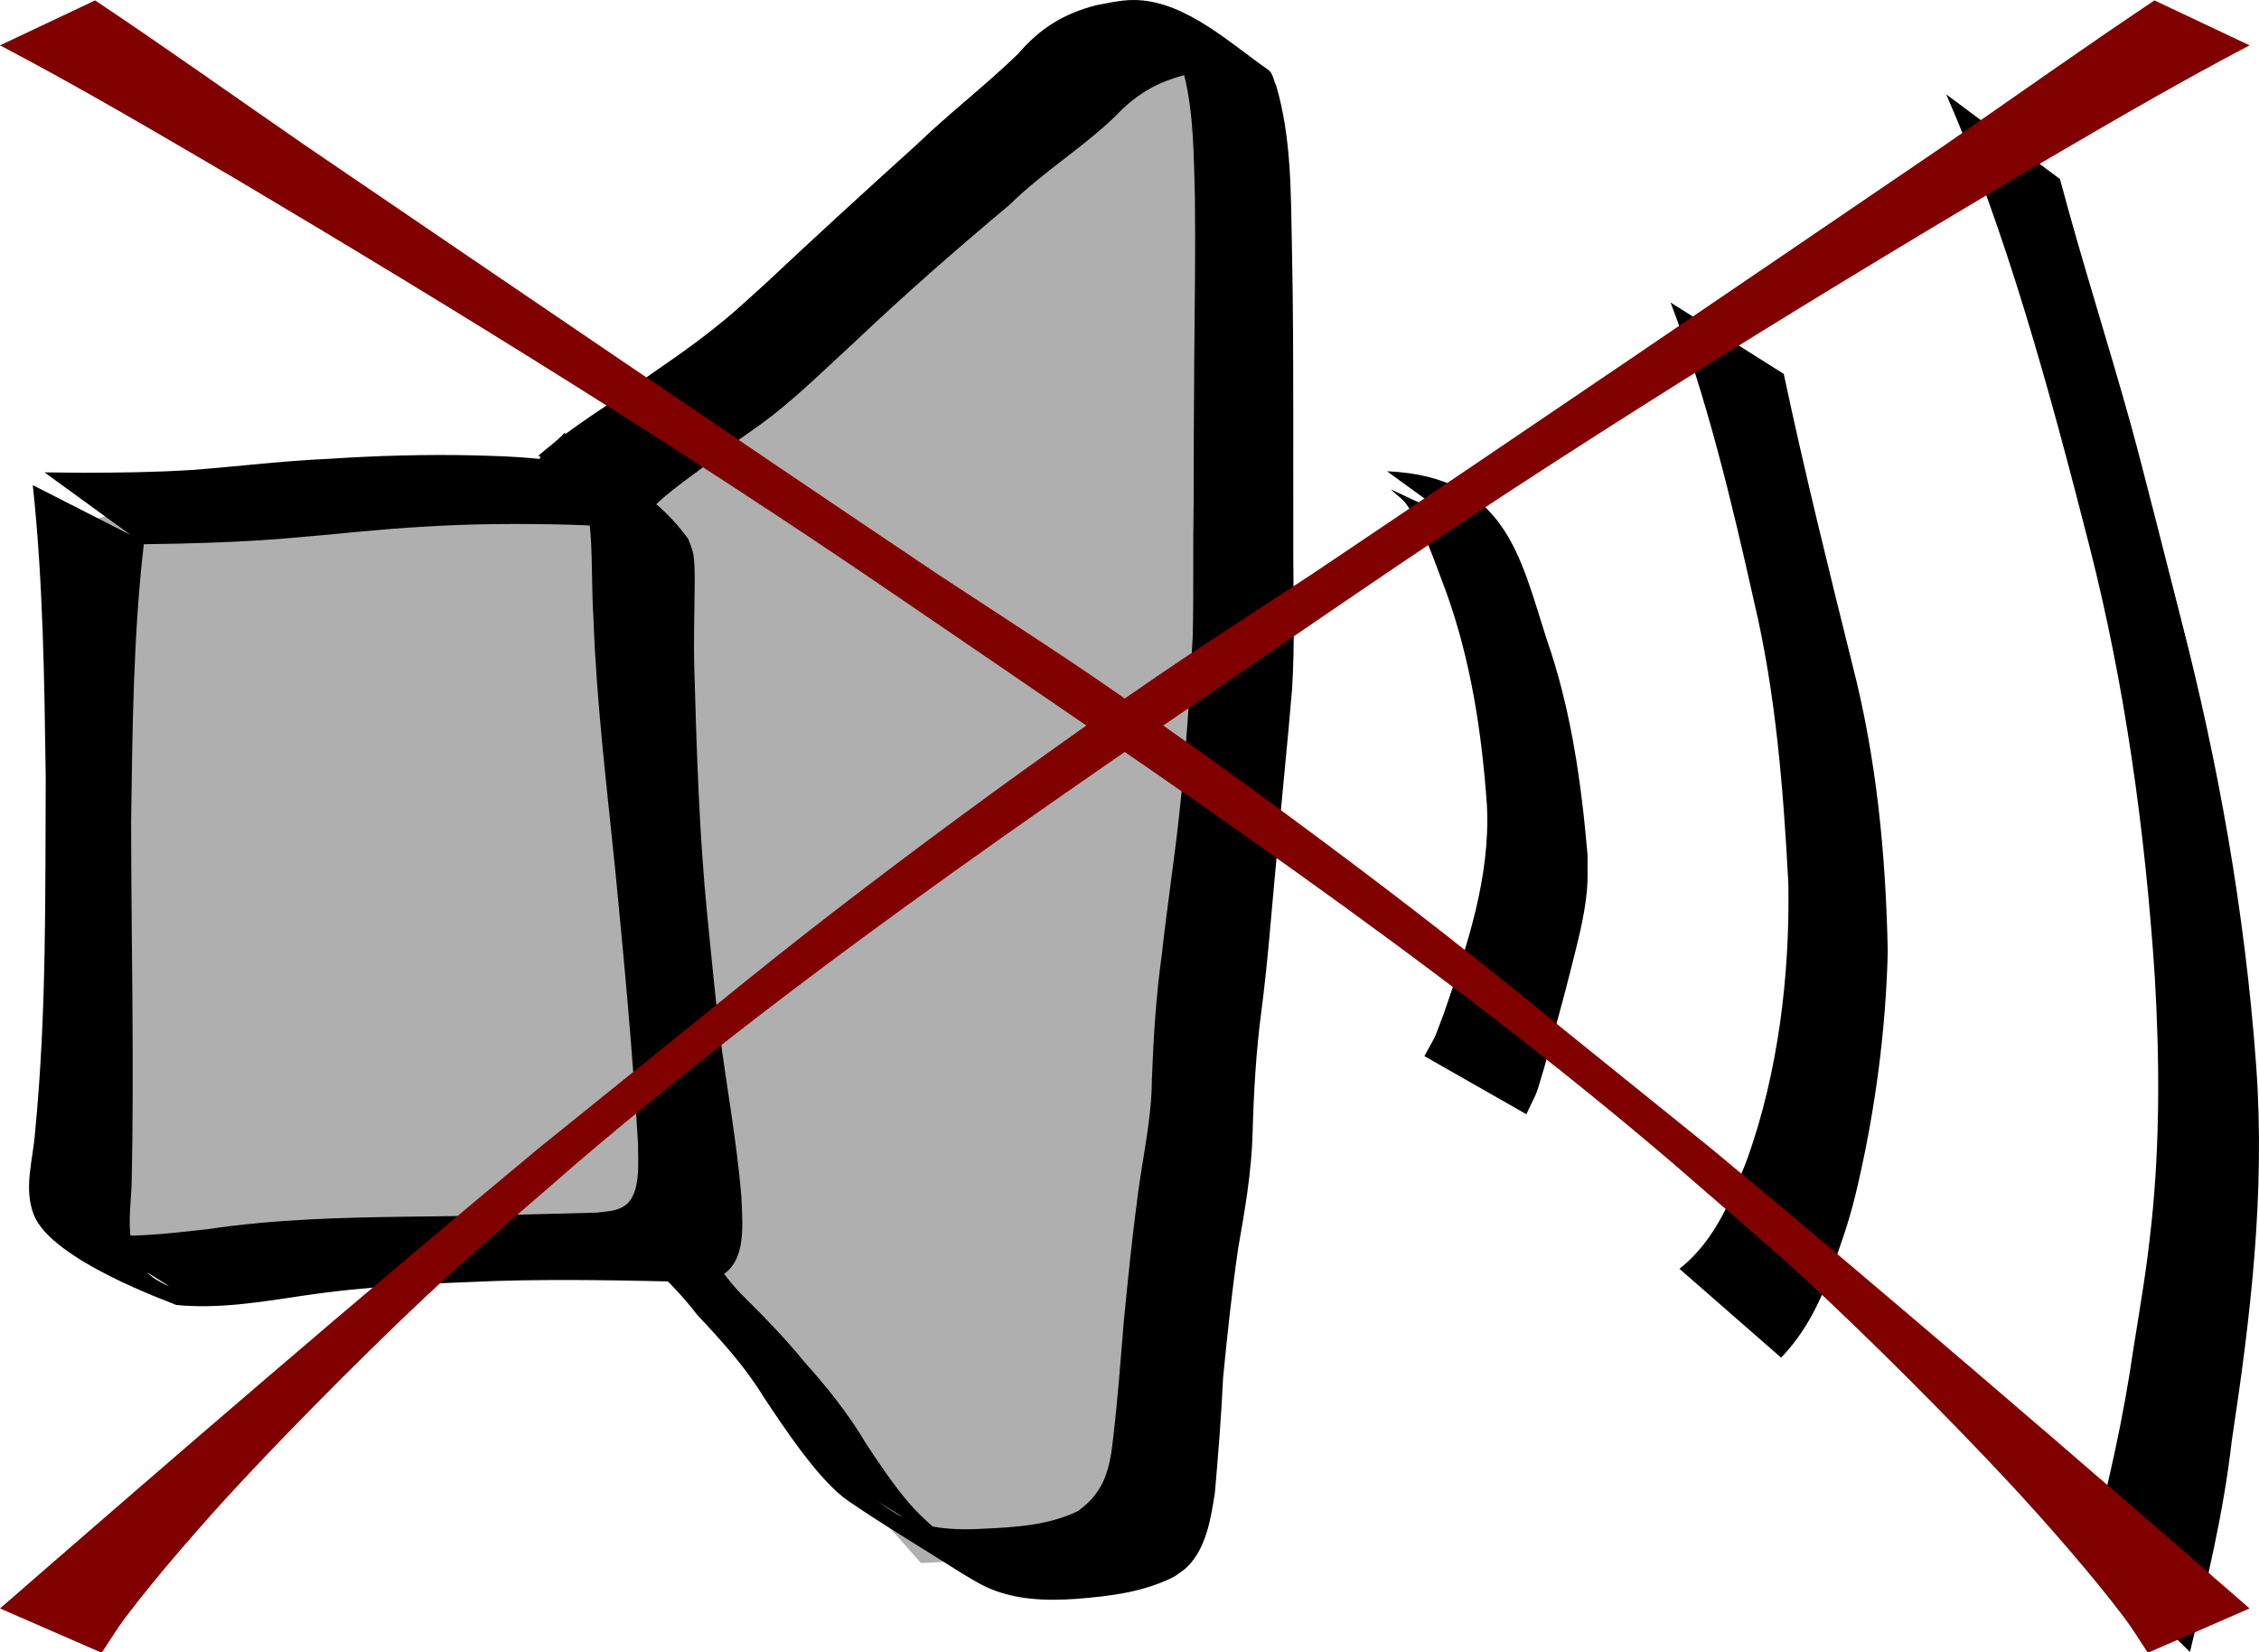 <?xml version="1.0" encoding="UTF-8" standalone="no"?>
<!-- Created with Inkscape (http://www.inkscape.org/) -->

<svg
   width="671.579"
   height="491.143"
   viewBox="0 0 671.579 491.143"
   version="1.1"
   id="svg1"
   inkscape:version="1.3.2 (091e20e, 2023-11-25, custom)"
   sodipodi:docname="sounds.svg"
   xmlns:inkscape="http://www.inkscape.org/namespaces/inkscape"
   xmlns:sodipodi="http://sodipodi.sourceforge.net/DTD/sodipodi-0.dtd"
   xmlns="http://www.w3.org/2000/svg"
   xmlns:svg="http://www.w3.org/2000/svg">
  <sodipodi:namedview
     id="namedview1"
     pagecolor="#ffffff"
     bordercolor="#000000"
     borderopacity="0.25"
     inkscape:showpageshadow="2"
     inkscape:pageopacity="0.0"
     inkscape:pagecheckerboard="false"
     inkscape:deskcolor="#3d3d3d"
     inkscape:document-units="px"
     inkscape:zoom="0.2703125"
     inkscape:cx="466.12717"
     inkscape:cy="1059.8844"
     inkscape:window-width="1366"
     inkscape:window-height="715"
     inkscape:window-x="1358"
     inkscape:window-y="-8"
     inkscape:window-maximized="1"
     inkscape:current-layer="g10" />
  <defs
     id="defs1" />
  <g
     inkscape:label="Sound X"
     inkscape:groupmode="layer"
     id="g10"
     transform="translate(-211.758,-94.826)"
     style="display:inline"
     inkscape:export-filename="sound.svg"
     inkscape:export-xdpi="96"
     inkscape:export-ydpi="96">
    <path
       style="display:inline;fill:#afafaf;fill-opacity:1;stroke-width:1;stroke-linecap:round;stroke-linejoin:round"
       d="m 478.057,550.992 c -4.119,-4.655 -11.826,-14.436 -17.126,-21.735 -5.3,-7.299 -19.426,-23.162 -31.39,-35.25 -19.43,-19.632 -23.331,-22.611 -36.53,-27.901 -13.815,-5.536 -15.596,-6.985 -27.359,-22.261 -19.89,-25.828 -20.46,-27.996 -19.308,-73.468 1.739,-68.678 11.563,-132.498 20.395,-132.498 1.209,0 6.077,2.25 10.816,5 l 8.618,5 6.598,-5.676 c 3.629,-3.122 14.648,-11.208 24.487,-17.97 9.839,-6.761 32.095,-24.094 49.458,-38.518 17.363,-14.423 39.504,-32.306 49.203,-39.739 9.699,-7.433 23.269,-18.048 30.156,-23.588 13.749,-11.061 19.772,-13.714 23.452,-10.334 3.41,3.133 4.522,126.86 1.578,175.662 -1.266,20.995 -4.67,56.016 -7.563,77.825 -2.893,21.809 -5.264,44.196 -5.268,49.749 -0.004,5.553 -1.446,19.045 -3.205,29.981 -1.759,10.937 -4.977,36.513 -7.152,56.836 -2.629,24.564 -5.132,39.042 -7.465,43.19 -4.7,8.353 -14.977,12.023 -36.959,13.199 l -17.944,0.96 z"
       id="path17"
       inkscape:label="COLOR - front"
       inkscape:export-filename="soundX.svg"
       inkscape:export-xdpi="96"
       inkscape:export-ydpi="96" />
    <path
       id="path16"
       style="display:inline;fill:#000000;fill-opacity:1;stroke-linecap:round;stroke-linejoin:round"
       d="m 550.076,94.858 c -0.972,-0.047 -1.95,-0.043 -2.934,0.02 -3.232,0.205 -6.455,0.923 -9.629,1.529 -9.46,2.483 -16.453,6.717 -23.031,14.369 -9.682,9.408 -20.404,17.608 -30.135,26.973 -15.222,13.754 -30.347,27.591 -45.322,41.641 -7.42,6.69 -9.324,8.647 -17.168,14.758 -9.013,7.021 -18.701,13.049 -27.799,19.947 -4.791,3.094 -9.519,6.28 -14.1,9.686 l -0.389,-0.264 c -1.024,1.183 -2.252,2.158 -3.428,3.186 -1.457,1.16 -2.907,2.327 -4.316,3.559 l 0.674,0.432 c -0.034,0.043 -0.085,0.104 -0.117,0.145 -2.826,3.798 -4.402,8.167 -5.834,12.617 -1.567,4.866 -2.641,9.859 -3.645,14.865 -1.048,4.993 -2.219,9.907 -2.725,14.994 -0.489,5.431 -0.799,10.873 -1.17,16.312 -0.337,6.826 -0.95,13.64 -1.689,20.434 -0.766,6.182 -1.533,12.362 -2.299,18.545 -0.96,8.688 -1.152,17.443 -1.43,26.174 0.017,9.66 0.09,19.318 -0.133,28.979 -0.369,6.117 -0.369,12.173 0.498,18.24 0.736,3.822 1.842,7.567 3.27,11.186 2.136,4.573 5.123,8.643 8.07,12.711 3.451,4.964 6.719,10.051 10.26,14.953 2.247,2.696 4.107,5.652 5.986,8.604 1.752,2.63 3.871,4.979 5.938,7.359 2.121,2.288 4.732,4.007 7.344,5.676 6.359,3.662 3.322,1.913 5.781,3.328 0.02,0.024 0.038,0.049 0.059,0.072 -1.035,-0.59 -2.716,-1.56 -3.146,-1.799 -0.452,-0.251 0.855,0.584 1.271,0.891 1.001,0.739 1.977,1.502 2.969,2.248 0.067,0.075 0.124,0.16 0.191,0.234 5.96,5.832 12.057,11.54 17.131,18.264 7.161,7.587 14.215,15.378 19.734,24.396 6.07,9.133 16.513,24.997 25.213,30.922 11.249,7.661 22.937,14.592 34.406,21.887 2.215,1.231 4.347,2.646 6.646,3.693 8.333,3.794 17.522,4.092 26.434,3.482 10.072,-0.784 20.391,-1.976 29.549,-6.742 1.239,-0.947 2.604,-1.733 3.715,-2.84 5.633,-5.611 7.016,-14.505 8.172,-22.092 0.983,-11.318 1.894,-22.615 2.42,-33.969 1.257,-12.872 2.62,-25.747 4.482,-38.539 1.992,-11.303 3.985,-22.755 4.299,-34.252 0.332,-12.229 1.028,-24.452 2.648,-36.578 1.85,-14.108 2.87,-28.353 4.221,-42.52 1.521,-17.668 3.382,-35.293 4.871,-52.957 0.816,-13.051 0.385,-26.123 0.357,-39.195 0.014,-14.248 -0.024,-28.496 -0.014,-42.744 -0.017,-16.367 -0.029,-32.736 -0.389,-49.1 -0.332,-16.158 -0.099,-32.796 -4.711,-48.367 -0.774,-1.542 -0.934,-3.666 -2.322,-4.627 -10.902,-7.549 -24.153,-20.017 -38.736,-20.725 z m 13.736,22.318 c 2.888,11.654 2.814,24.172 3.182,36.115 0.187,16.224 -0.061,32.449 -0.197,48.672 -0.101,14.217 -0.177,28.433 -0.186,42.65 -0.231,13.026 0.036,26.057 -0.254,39.08 -0.889,17.772 -2.086,35.514 -4.012,53.201 -1.535,13.99 -3.675,27.893 -5.213,41.883 -1.719,12.196 -2.451,24.484 -2.926,36.789 -0.052,11.401 -2.597,22.59 -4.111,33.85 -1.739,12.916 -3.053,25.897 -4.303,38.877 -0.91,11.216 -1.744,22.426 -3.057,33.6 -0.997,9.697 -2.659,16.564 -10.637,22.168 -8.881,4.235 -18.745,4.757 -28.348,5.191 -4.923,0.287 -9.914,0.222 -14.75,-0.67 -2.31,-2.09 -4.726,-4.363 -6.586,-6.504 -4.885,-5.625 -9.038,-11.863 -13.166,-18.094 -5.214,-8.896 -11.656,-16.849 -18.455,-24.439 -5.3,-6.514 -11.087,-12.519 -17.012,-18.402 -4.246,-4.014 -7.733,-8.763 -11.033,-13.623 L 394.184,454.498 c -0.146,-0.209 0.927,1.369 -1.148,-1.996 -1.354,-2.195 -3.074,-4.16 -4.693,-6.154 -3.789,-4.806 -7.235,-9.862 -10.531,-15.018 -2.719,-3.97 -5.552,-7.87 -7.689,-12.201 -1.529,-3.554 -2.565,-7.323 -3.656,-11.029 -1.246,-6.085 -1.339,-12.252 -1.432,-18.447 -0.224,-9.651 -0.198,-19.301 0.123,-28.949 0.118,-8.639 0.369,-17.296 1.719,-25.848 1.001,-6.15 1.951,-12.304 2.461,-18.52 0.65,-6.8 1.058,-13.622 1.766,-20.416 0.574,-5.392 0.991,-10.795 1.307,-16.207 0.606,-5.024 1.782,-9.913 2.67,-14.887 0.986,-4.95 2.26,-9.818 3.682,-14.66 1.382,-4.198 2.879,-8.325 5.623,-11.854 l 17.926,11.498 c 5.319,-7.096 12.842,-11.734 19.664,-17.041 2.055,-1.599 4.093,-3.22 6.164,-4.795 4.314,-3.281 8.868,-6.213 13.137,-9.559 8.512,-6.672 16.341,-14.387 24.332,-21.711 14.981,-14.191 30.442,-27.773 46.236,-40.955 9.739,-9.642 21.657,-16.884 31.449,-26.336 6.286,-6.589 12.26,-10.066 20.521,-12.238 z m -91.023,424.027 c 3.746,2.345 4.612,2.841 7.344,4.539 -0.458,-0.219 -0.924,-0.409 -1.375,-0.652 -2.083,-1.124 -3.979,-2.591 -5.969,-3.887 z"
       inkscape:label="STROKE - front" />
    <path
       style="display:inline;fill:#afafaf;fill-opacity:1;stroke-width:1;stroke-linecap:round;stroke-linejoin:round"
       d="m 237.328,358.704 c 0.566,-59.133 2.025,-108.427 3.242,-109.542 2.133,-1.954 36.573,-4.532 115.214,-8.624 l 37.301,-1.941 2.142,30.8 c 1.178,16.94 4.848,56.094 8.155,87.009 7.764,72.573 7.913,96.76 0.62,100.242 -2.966,1.416 -35.902,3.396 -73.192,4.4 -37.289,1.004 -73.809,2.578 -81.155,3.498 l -13.356,1.673 z"
       id="path14"
       inkscape:label="COLOR - back" />
    <path
       style="display:inline;fill:#000000;stroke-linecap:round;stroke-linejoin:round"
       id="path6"
       d="m 221.507,239.031 c 3.085,28.796 3.433,57.842 3.846,86.777 -0.174,35.164 0.289,70.403 -3.161,105.434 -0.548,8.19 -3.531,16.674 -0.376,24.707 5.349,13.618 41.094,26.126 42.323,26.776 12.502,1.243 24.974,-0.868 37.31,-2.694 19.123,-2.913 38.453,-3.713 57.754,-4.437 19.494,-0.589 38.997,-0.155 58.488,0.299 1.774,-0.212 3.589,-0.2 5.322,-0.635 11.126,-2.794 9.488,-15.888 9.152,-24.664 -1.388,-16.936 -4.596,-33.637 -6.67,-50.487 -1.082,-8.794 -2.624,-24.712 -3.505,-33.524 -2.384,-24.149 -3.122,-48.415 -3.814,-72.659 -0.246,-8.113 0.026,-16.225 0.095,-24.336 0.023,-2.728 0.102,-7.724 -0.505,-10.551 -0.301,-1.4 -0.951,-2.701 -1.427,-4.051 -17.043,-23.166 -39.631,-24.171 -63.635,-24.803 -14.307,-0.321 -28.598,0.068 -42.873,1.015 -13.741,0.585 -27.384,2.297 -41.093,3.328 -10.771,0.677 -21.57,0.824 -32.359,0.826 -3.797,-0.015 -7.593,-0.064 -11.389,-0.108 0,0 29.398,21.355 29.398,21.355 v 0 c 3.68,-0.051 7.359,-0.107 11.038,-0.195 10.588,-0.249 21.165,-0.687 31.723,-1.573 13.616,-1.104 27.188,-2.721 40.835,-3.455 14.286,-0.897 28.573,-0.939 42.883,-0.59 6.603,0.258 13.353,0.375 19.855,1.712 2.043,0.42 7.734,2.86 6.037,1.648 -7.372,-5.262 -37.165,-23.318 -23.271,-14.029 0.727,1.066 1.695,2.002 2.182,3.197 0.9,2.208 1.531,8.508 1.671,10.547 0.569,8.284 0.314,16.619 0.846,24.905 0.904,24.842 3.918,49.488 6.43,74.208 2.676,27.298 5.237,54.626 6.83,82.01 -0.098,5.041 1.102,15.162 -4.292,18.453 -2.416,1.474 -5.145,1.479 -7.848,1.837 -18.846,0.489 -37.69,1.083 -56.542,1.213 -19.827,0.259 -39.698,0.779 -59.345,3.717 -12.381,1.326 -25.097,3.124 -37.454,0.795 8.572,5.306 17.213,10.503 25.716,15.919 1.397,0.89 -3.066,-1.335 -4.388,-2.333 -9.412,-7.095 -6.665,-18.295 -6.39,-28.5 0.77,-35.783 -0.147,-71.558 -0.166,-107.344 0.4,-27.624 0.634,-55.391 3.846,-82.858 z"
       inkscape:label="STROKE - back" />
    <g
       id="g15"
       inkscape:label="waves">
      <path
         style="fill:#000000;stroke-linecap:round;stroke-linejoin:round"
         id="path8"
         d="m 654.341,256.883 c 12.715,-0.719 5.648,-0.058 -28.598,-16.361 -1.613,-0.768 2.75,2.331 3.814,3.767 5.687,7.675 8.688,17.574 12.078,26.343 7.404,20.481 10.656,41.991 12.175,63.615 1.059,21.396 -5.899,41.719 -12.742,61.645 -3.515,9.137 -1.523,4.868 -5.853,12.863 0,0 30.302,17.273 30.302,17.273 v 0 c 4.13,-8.715 2.326,-4.122 5.312,-13.821 2.788,-9.917 5.589,-19.808 8.07,-29.808 1.934,-7.798 3.889,-14.885 4.64,-22.909 0.32,-3.414 0.136,-6.856 0.205,-10.284 -1.889,-21.951 -4.941,-43.708 -12.257,-64.624 -7.851,-24.361 -12.115,-48.138 -47.398,-49.677 z" />
      <path
         style="fill:#000000;stroke-width:1;stroke-linecap:round;stroke-linejoin:round"
         id="path9"
         d="m 708.402,184.743 c 10.727,28.23 18.029,58.511 24.803,88.838 6.443,27.153 8.699,55.417 10.206,83.721 0.512,27.768 -3.125,56.413 -12.051,81.588 -1.32,3.723 -2.981,7.203 -4.471,10.805 -4.021,9.29 -9.016,16.933 -15.852,22.277 0,0 30.219,26.409 30.219,26.409 v 0 c 6.653,-6.801 11.319,-15.609 15.005,-25.814 3.524,-10.278 5.328,-14.723 7.901,-25.93 5.11,-22.256 8.265,-45.765 8.809,-69.046 -0.602,-29.244 -3.376,-57.449 -10.522,-85.226 -7.116,-28.646 -14.225,-57.347 -20.398,-86.394 z" />
      <path
         style="fill:#000000;stroke-width:1;stroke-linecap:round;stroke-linejoin:round"
         id="path10"
         d="m 790.347,122.871 c 17.863,40.811 30.639,87.605 42.589,134.322 10.396,40.782 16.523,83.884 19.43,128.094 1.427,24.423 1.549,49.073 -1.011,73.281 -1.488,14.065 -3.092,22.978 -5.275,36.678 -3.058,21.3 -7.641,41.512 -12.944,61.341 0,0 29.68,29.299 29.68,29.299 v 0 c 4.906,-20.497 9.932,-40.92 12.438,-62.852 5.559,-36.574 10.011,-73.574 7.23,-111.657 -3.368,-45.96 -11.383,-90.096 -22.273,-132.312 -2.818,-11.066 -11.912,-47.022 -14.957,-57.98 -6.813,-24.518 -14.503,-48.309 -21.086,-73.035 z" />
    </g>
    <g
       id="g16"
       inkscape:label="X"
       style="display:inline;stroke-width:1.154"
       transform="matrix(1,0,0,0.751,3.699,84.765)">
      <path
         style="display:inline;fill:#800000;stroke-width:1.154;stroke-linecap:round;stroke-linejoin:round"
         id="path12"
         d="m 238.295,667.582 c 2.36,-4.675 4.499,-9.468 7.081,-14.024 9.428,-16.637 23.53,-38.075 34.024,-53.081 17.478,-24.996 42.418,-58.316 61.381,-81.498 12.356,-15.104 25.402,-29.63 38.103,-44.444 71.421,-81.43 152.425,-153.449 232.418,-226.183 63.023,-57.316 128.866,-111.486 195.674,-164.314 23.032,-17.917 45.933,-35.985 69.863,-52.693 0,0 -28.279,-17.792 -28.279,-17.792 v 0 c -21.137,18.814 -41.669,38.278 -62.497,57.43 -62.439,56.578 -124.837,113.203 -187.64,169.376 -37.358,32.661 -41.251,35.386 -76.706,68.992 -24.12,22.862 -51.352,49.794 -74.307,73.693 -13.088,13.626 -25.845,27.567 -38.738,41.377 -13.549,14.512 -27.059,29.06 -40.589,43.59 -54.191,59.923 -107.24,120.85 -160.024,182.015 z"
         inkscape:label="/" />
      <path
         style="display:inline;fill:#800000;fill-opacity:1;stroke-width:1.154;stroke-linecap:round;stroke-linejoin:round"
         id="path13"
         d="m 846.602,667.582 c -2.36,-4.675 -4.499,-9.468 -7.081,-14.024 -9.428,-16.637 -23.53,-38.075 -34.024,-53.081 -17.478,-24.996 -42.418,-58.316 -61.381,-81.498 -12.356,-15.104 -25.402,-29.63 -38.103,-44.444 C 634.592,393.105 553.589,321.086 473.596,248.351 410.573,191.035 344.729,136.866 277.921,84.037 254.889,66.12 231.988,48.052 208.058,31.344 c 0,0 28.279,-17.792 28.279,-17.792 v 0 c 21.137,18.814 41.669,38.278 62.497,57.43 62.439,56.578 124.837,113.203 187.64,169.376 37.358,32.661 41.251,35.386 76.706,68.992 24.12,22.862 51.352,49.794 74.307,73.693 13.088,13.626 25.845,27.567 38.738,41.377 13.549,14.512 27.059,29.06 40.589,43.59 54.191,59.923 107.24,120.85 160.024,182.015 z"
         inkscape:label="\" />
    </g>
  </g>
</svg>
